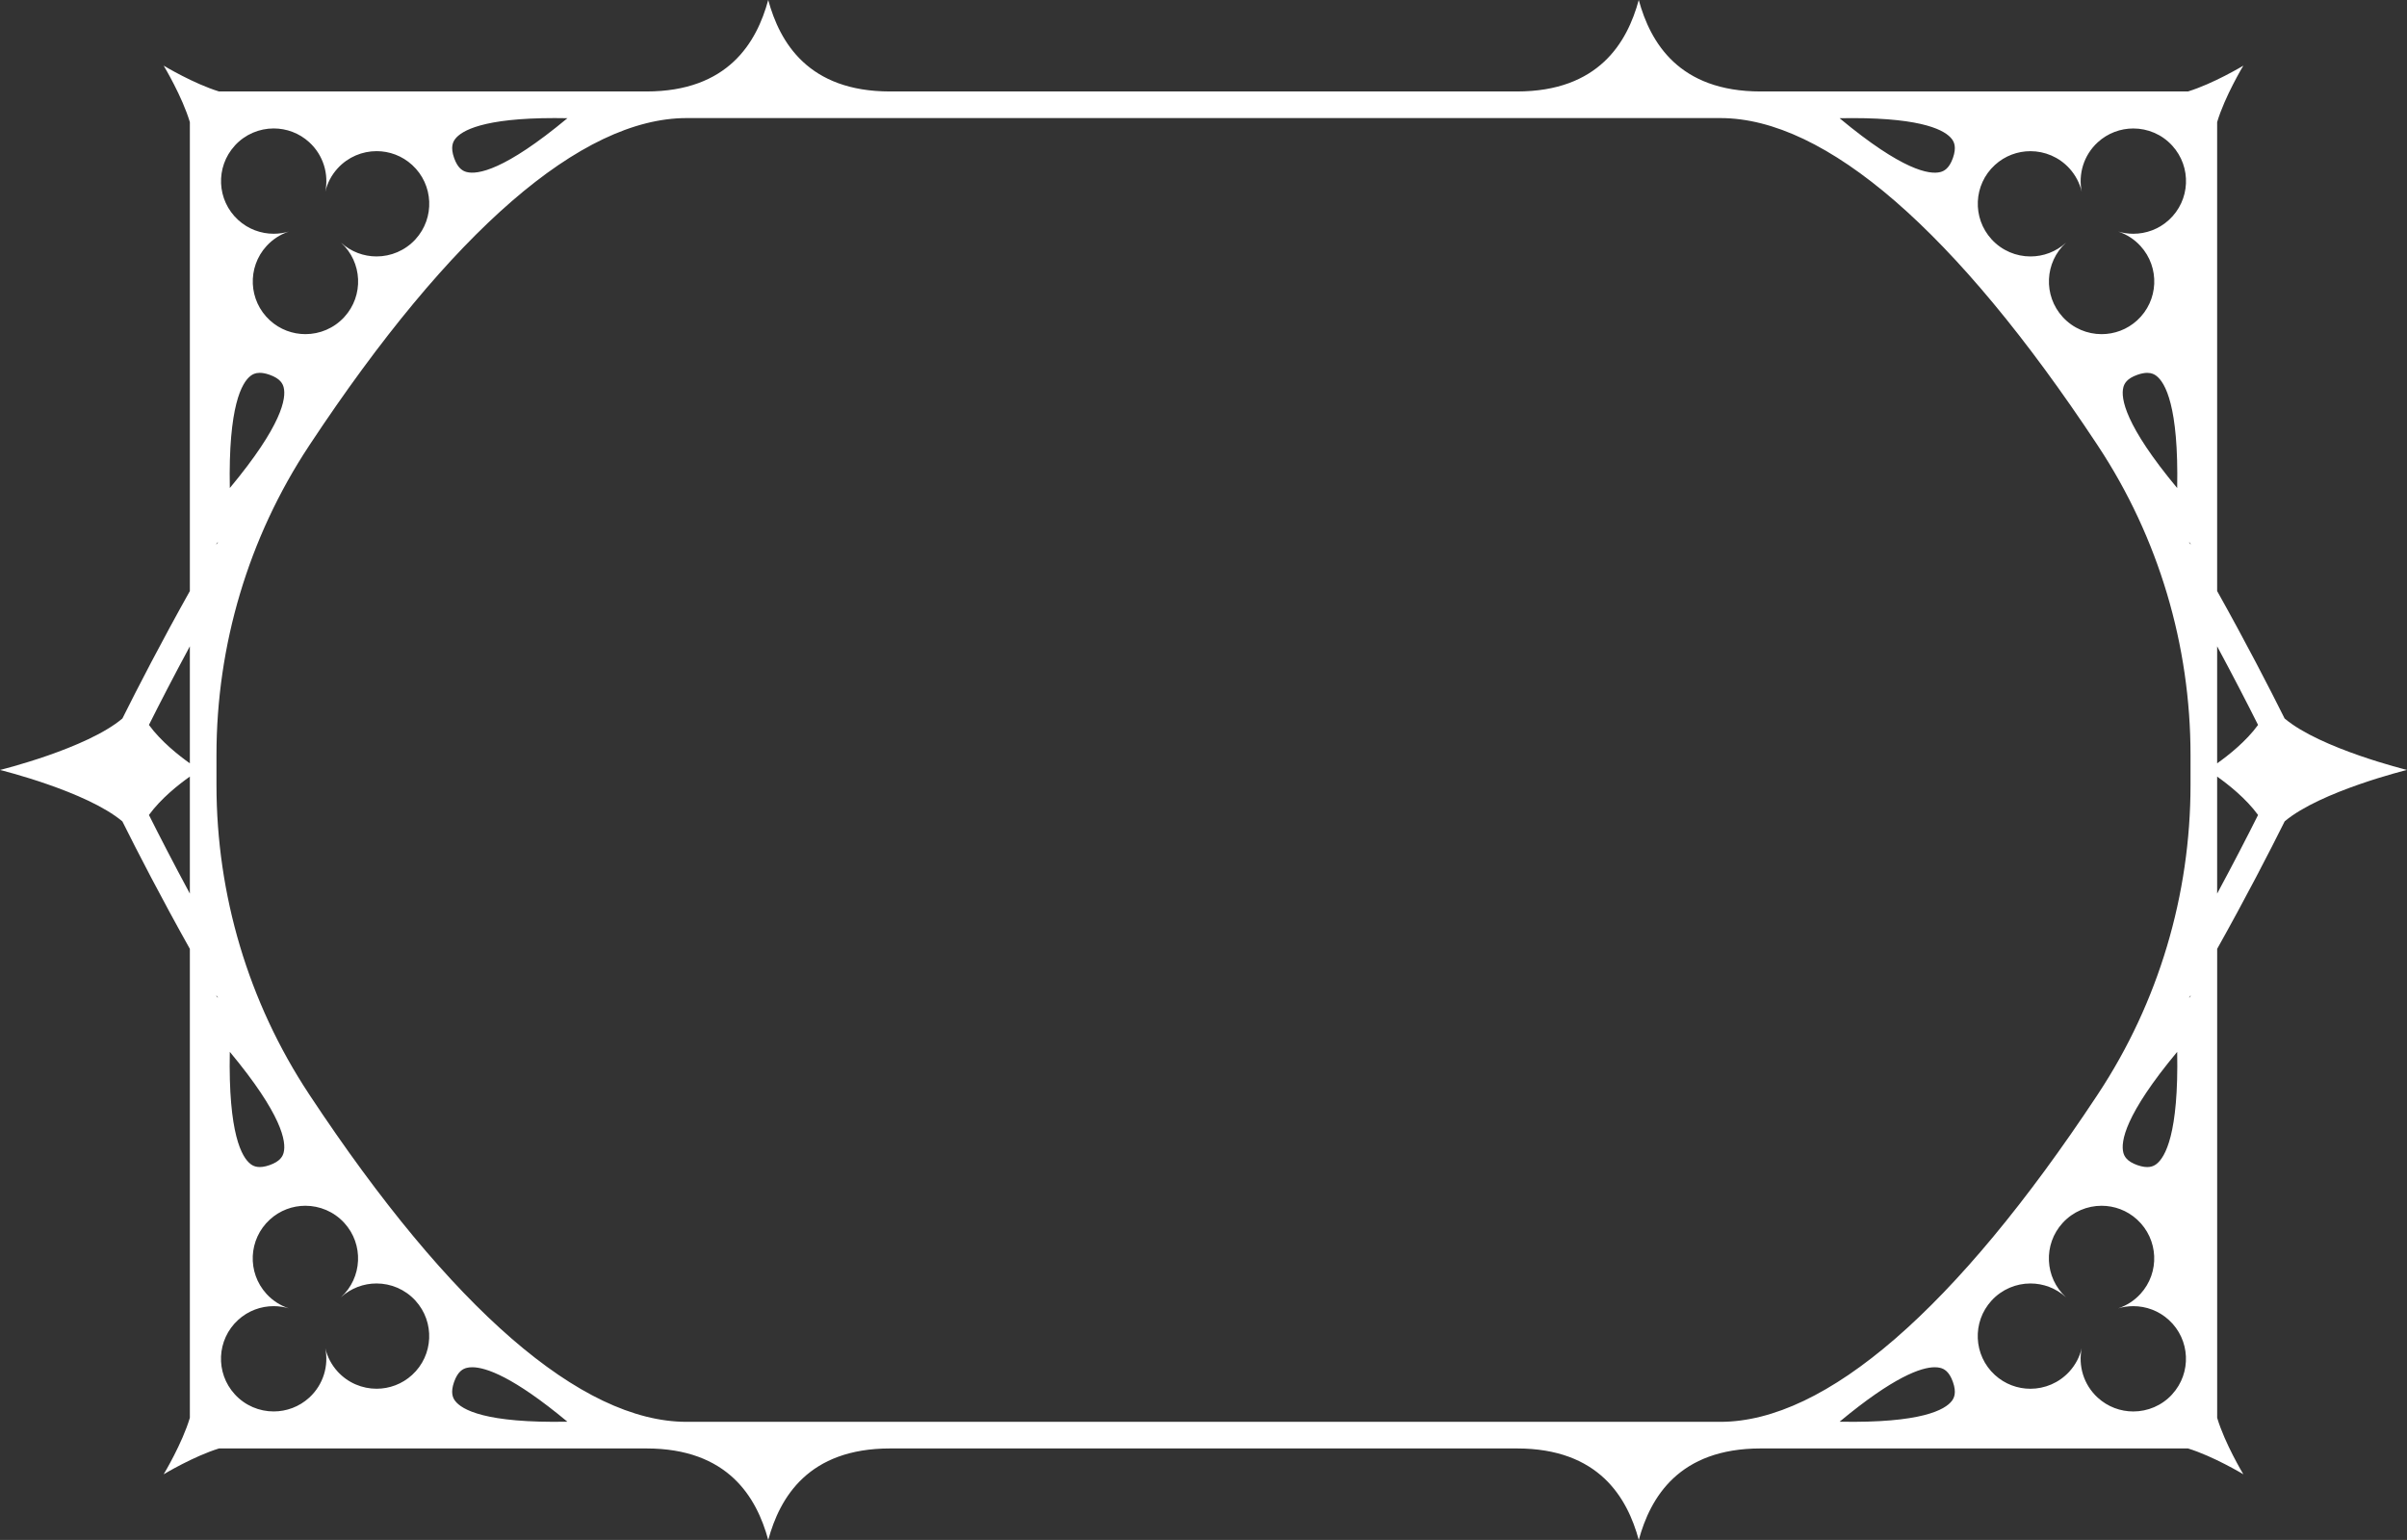 <?xml version="1.0" encoding="UTF-8"?><svg id="Elements" xmlns="http://www.w3.org/2000/svg" viewBox="0 0 1086 695"><rect x="0" y="0" width="1086" height="695" fill="#333333" stroke="none"/><defs><style>.cls-1{fill:#fff;}</style></defs><path id="WindowFrame5" class="cls-1" d="M1030.78,370.72c16.09-13.6,55.22-23.23,55.22-23.23,0,0-39.12-9.62-55.22-23.22-7.02-14.08-17.45-34.31-30.44-57.52V55.11c3.46-11.57,11.57-25.06,11.82-25.48-.42.25-13.53,8.12-24.97,11.65h-192.84c-36.87,0-49.74-22.09-54.97-41.28-5.21,19.19-18.09,41.28-54.96,41.28h-282.85c-36.87,0-49.74-22.09-54.96-41.28-5.22,19.19-18.1,41.28-54.97,41.28H98.81c-11.44-3.53-24.55-11.4-24.97-11.65.25.42,8.36,13.91,11.82,25.48v211.65c-12.99,23.21-23.42,43.44-30.44,57.52-16.09,13.6-55.22,23.22-55.22,23.22,0,0,39.12,9.63,55.22,23.23,7.02,14.08,17.45,34.31,30.44,57.52v211.65c-3.46,11.57-11.57,25.06-11.82,25.48.42-.25,13.53-8.12,24.97-11.66h192.84c36.87,0,49.74,22.1,54.97,41.29,5.21-19.19,18.09-41.29,54.96-41.29h282.85c36.87,0,49.74,22.1,54.96,41.29,5.22-19.19,18.1-41.29,54.97-41.29h192.84c11.44,3.54,24.55,11.41,24.97,11.66-.25-.42-8.36-13.91-11.82-25.48v-211.65c12.99-23.21,23.42-43.44,30.44-57.52ZM1000.34,291.7c7.43,13.79,13.66,25.91,18.46,35.48-5.41,7.45-13.47,13.8-18.46,17.33v-52.82ZM1000.34,350.49c4.98,3.53,13.04,9.88,18.46,17.33-4.79,9.58-11.03,21.7-18.46,35.48v-52.82ZM85.66,403.3c-7.43-13.79-13.66-25.91-18.46-35.48,5.41-7.46,13.47-13.8,18.46-17.33v52.82ZM85.66,344.51c-4.98-3.53-13.04-9.89-18.46-17.33,4.79-9.58,11.03-21.7,18.46-35.48v52.82ZM900.06,74.46c4.56-4.17,10.31-6.23,16.03-6.23,6.44,0,12.85,2.6,17.55,7.72,2.84,3.11,4.7,6.76,5.6,10.59-1.62-7.92.84-16.47,7.24-22.33,4.56-4.17,10.31-6.23,16.04-6.23,6.44,0,12.85,2.6,17.54,7.73,8.86,9.68,8.2,24.71-1.49,33.56-4.55,4.17-10.31,6.23-16.03,6.23-2.31,0-4.62-.33-6.85-1,3.72,1.23,7.21,3.41,10.05,6.51,8.86,9.68,8.2,24.71-1.49,33.57-4.55,4.17-10.31,6.23-16.03,6.23-6.44,0-12.85-2.6-17.55-7.73-8.86-9.68-8.19-24.71,1.49-33.57-4.56,4.17-10.31,6.23-16.03,6.23-6.45,0-12.85-2.6-17.55-7.72-8.86-9.69-8.2-24.72,1.49-33.57ZM982.31,220.27c-23.64-28.43-25.54-40.57-24.29-45.45.41-1.62,1.52-3.98,6.36-5.67,1.79-.63,3.23-.87,4.41-.87,2.02,0,3.26.69,4.1,1.33,4.02,3.03,10.13,13.7,9.42,50.67ZM835.76,53.3c32.34,0,42.04,5.67,44.91,9.48,1.01,1.34,2.15,3.67.46,8.51-1.7,4.83-4.05,5.94-5.68,6.36-4.87,1.25-17.03-.65-45.45-24.29,1.99-.04,3.91-.06,5.77-.06ZM205.33,62.77c2.87-3.8,12.57-9.48,44.91-9.48,1.85,0,3.77.02,5.77.06-28.43,23.64-40.58,25.54-45.45,24.29-1.63-.42-3.98-1.53-5.68-6.36-1.69-4.83-.55-7.16.46-8.51ZM105.95,65.7c4.68-5.12,11.1-7.73,17.54-7.73,5.74,0,11.48,2.06,16.04,6.23,6.4,5.85,8.86,14.41,7.24,22.33.89-3.82,2.75-7.48,5.6-10.59,4.69-5.11,11.11-7.72,17.55-7.72,5.73,0,11.47,2.06,16.03,6.23,9.69,8.86,10.35,23.89,1.49,33.57-4.69,5.11-11.1,7.72-17.55,7.72-5.73,0-11.47-2.06-16.03-6.23,9.68,8.87,10.35,23.9,1.49,33.57-4.69,5.12-11.11,7.73-17.55,7.73-5.73,0-11.48-2.06-16.03-6.23-9.69-8.87-10.35-23.9-1.49-33.57,2.84-3.1,6.33-5.28,10.05-6.51-2.22.67-4.53,1-6.85,1-5.73,0-11.48-2.06-16.03-6.23-9.69-8.86-10.35-23.89-1.49-33.56ZM103.69,220.27c-.71-36.97,5.39-47.63,9.42-50.67.84-.64,2.08-1.33,4.1-1.33,1.18,0,2.62.24,4.41.87,4.83,1.69,5.95,4.05,6.36,5.67,1.25,4.88-.65,17.02-24.29,45.45ZM97.67,245.32l.74-.82c-.25.42-.49.84-.74,1.26v-.44ZM97.67,449.68v-.44c.25.42.49.84.74,1.26l-.74-.82ZM185.94,620.54c-4.56,4.17-10.31,6.23-16.03,6.23-6.44,0-12.85-2.6-17.55-7.72-2.84-3.11-4.7-6.76-5.6-10.59,1.62,7.92-.84,16.47-7.24,22.33-4.56,4.17-10.31,6.23-16.04,6.23-6.44,0-12.85-2.6-17.54-7.73-8.86-9.68-8.2-24.71,1.49-33.56,4.55-4.17,10.31-6.23,16.03-6.23,2.31,0,4.62.33,6.85,1-3.72-1.23-7.21-3.41-10.05-6.51-8.86-9.68-8.2-24.71,1.49-33.57,4.55-4.17,10.31-6.23,16.03-6.23,6.44,0,12.85,2.6,17.55,7.73,8.86,9.68,8.19,24.71-1.49,33.57,4.56-4.17,10.31-6.23,16.03-6.23,6.45,0,12.85,2.6,17.55,7.72,8.86,9.69,8.2,24.72-1.49,33.57ZM103.69,474.73c23.64,28.43,25.54,40.57,24.29,45.45-.41,1.62-1.52,3.98-6.36,5.67-4.83,1.69-7.18.55-8.52-.46-4.02-3.03-10.13-13.7-9.42-50.67ZM205.33,632.23c-1.01-1.34-2.15-3.68-.46-8.51,1.7-4.83,4.05-5.94,5.68-6.36.68-.17,1.51-.29,2.5-.29,6.1,0,18.51,4.25,42.95,24.58-36.97.7-47.64-5.39-50.67-9.42ZM880.67,632.23c-3.03,4.02-13.7,10.12-50.67,9.42,24.44-20.32,36.85-24.58,42.95-24.58.99,0,1.82.12,2.5.29,1.63.42,3.98,1.53,5.68,6.36,1.69,4.82.55,7.17-.46,8.51ZM980.05,629.3c-4.68,5.12-11.1,7.73-17.54,7.73-5.74,0-11.48-2.06-16.04-6.23-6.4-5.85-8.86-14.41-7.24-22.33-.89,3.82-2.75,7.48-5.6,10.59-4.69,5.11-11.11,7.72-17.55,7.72-5.73,0-11.47-2.06-16.03-6.23-9.69-8.86-10.35-23.89-1.49-33.57,4.69-5.11,11.1-7.72,17.55-7.72,5.73,0,11.47,2.06,16.03,6.23-9.68-8.87-10.35-23.9-1.49-33.57,4.69-5.12,11.11-7.73,17.55-7.73,5.73,0,11.48,2.06,16.03,6.23,9.69,8.87,10.35,23.9,1.49,33.57-2.84,3.1-6.33,5.28-10.05,6.51,2.22-.67,4.53-1,6.85-1,5.73,0,11.48,2.06,16.03,6.23,9.69,8.86,10.35,23.89,1.49,33.56ZM982.31,474.73c.71,36.97-5.39,47.63-9.42,50.67-1.34,1.01-3.68,2.15-8.52.46-4.83-1.69-5.95-4.05-6.36-5.67-1.25-4.88.65-17.02,24.29-45.45ZM988.33,449.68l-.74.82c.25-.42.49-.84.74-1.26v.44ZM988.33,354.25c0,49.55-14.4,98.09-41.7,139.45-.16.24-.31.48-.47.72-63.72,96.34-122.47,147.27-169.9,147.29h-466.53c-47.43-.02-106.18-50.96-169.9-147.29-.16-.24-.32-.48-.47-.72-27.3-41.36-41.69-89.89-41.69-139.45v-13.49c0-49.55,14.4-98.09,41.69-139.45.16-.24.31-.48.47-.72,63.72-96.34,122.47-147.27,169.9-147.3h466.53c47.43.03,106.18,50.97,169.9,147.3.16.24.32.48.47.72,27.3,41.36,41.7,89.89,41.7,139.45v13.49ZM988.33,245.76c-.25-.42-.49-.84-.74-1.26l.74.82v.44Z"/></svg>